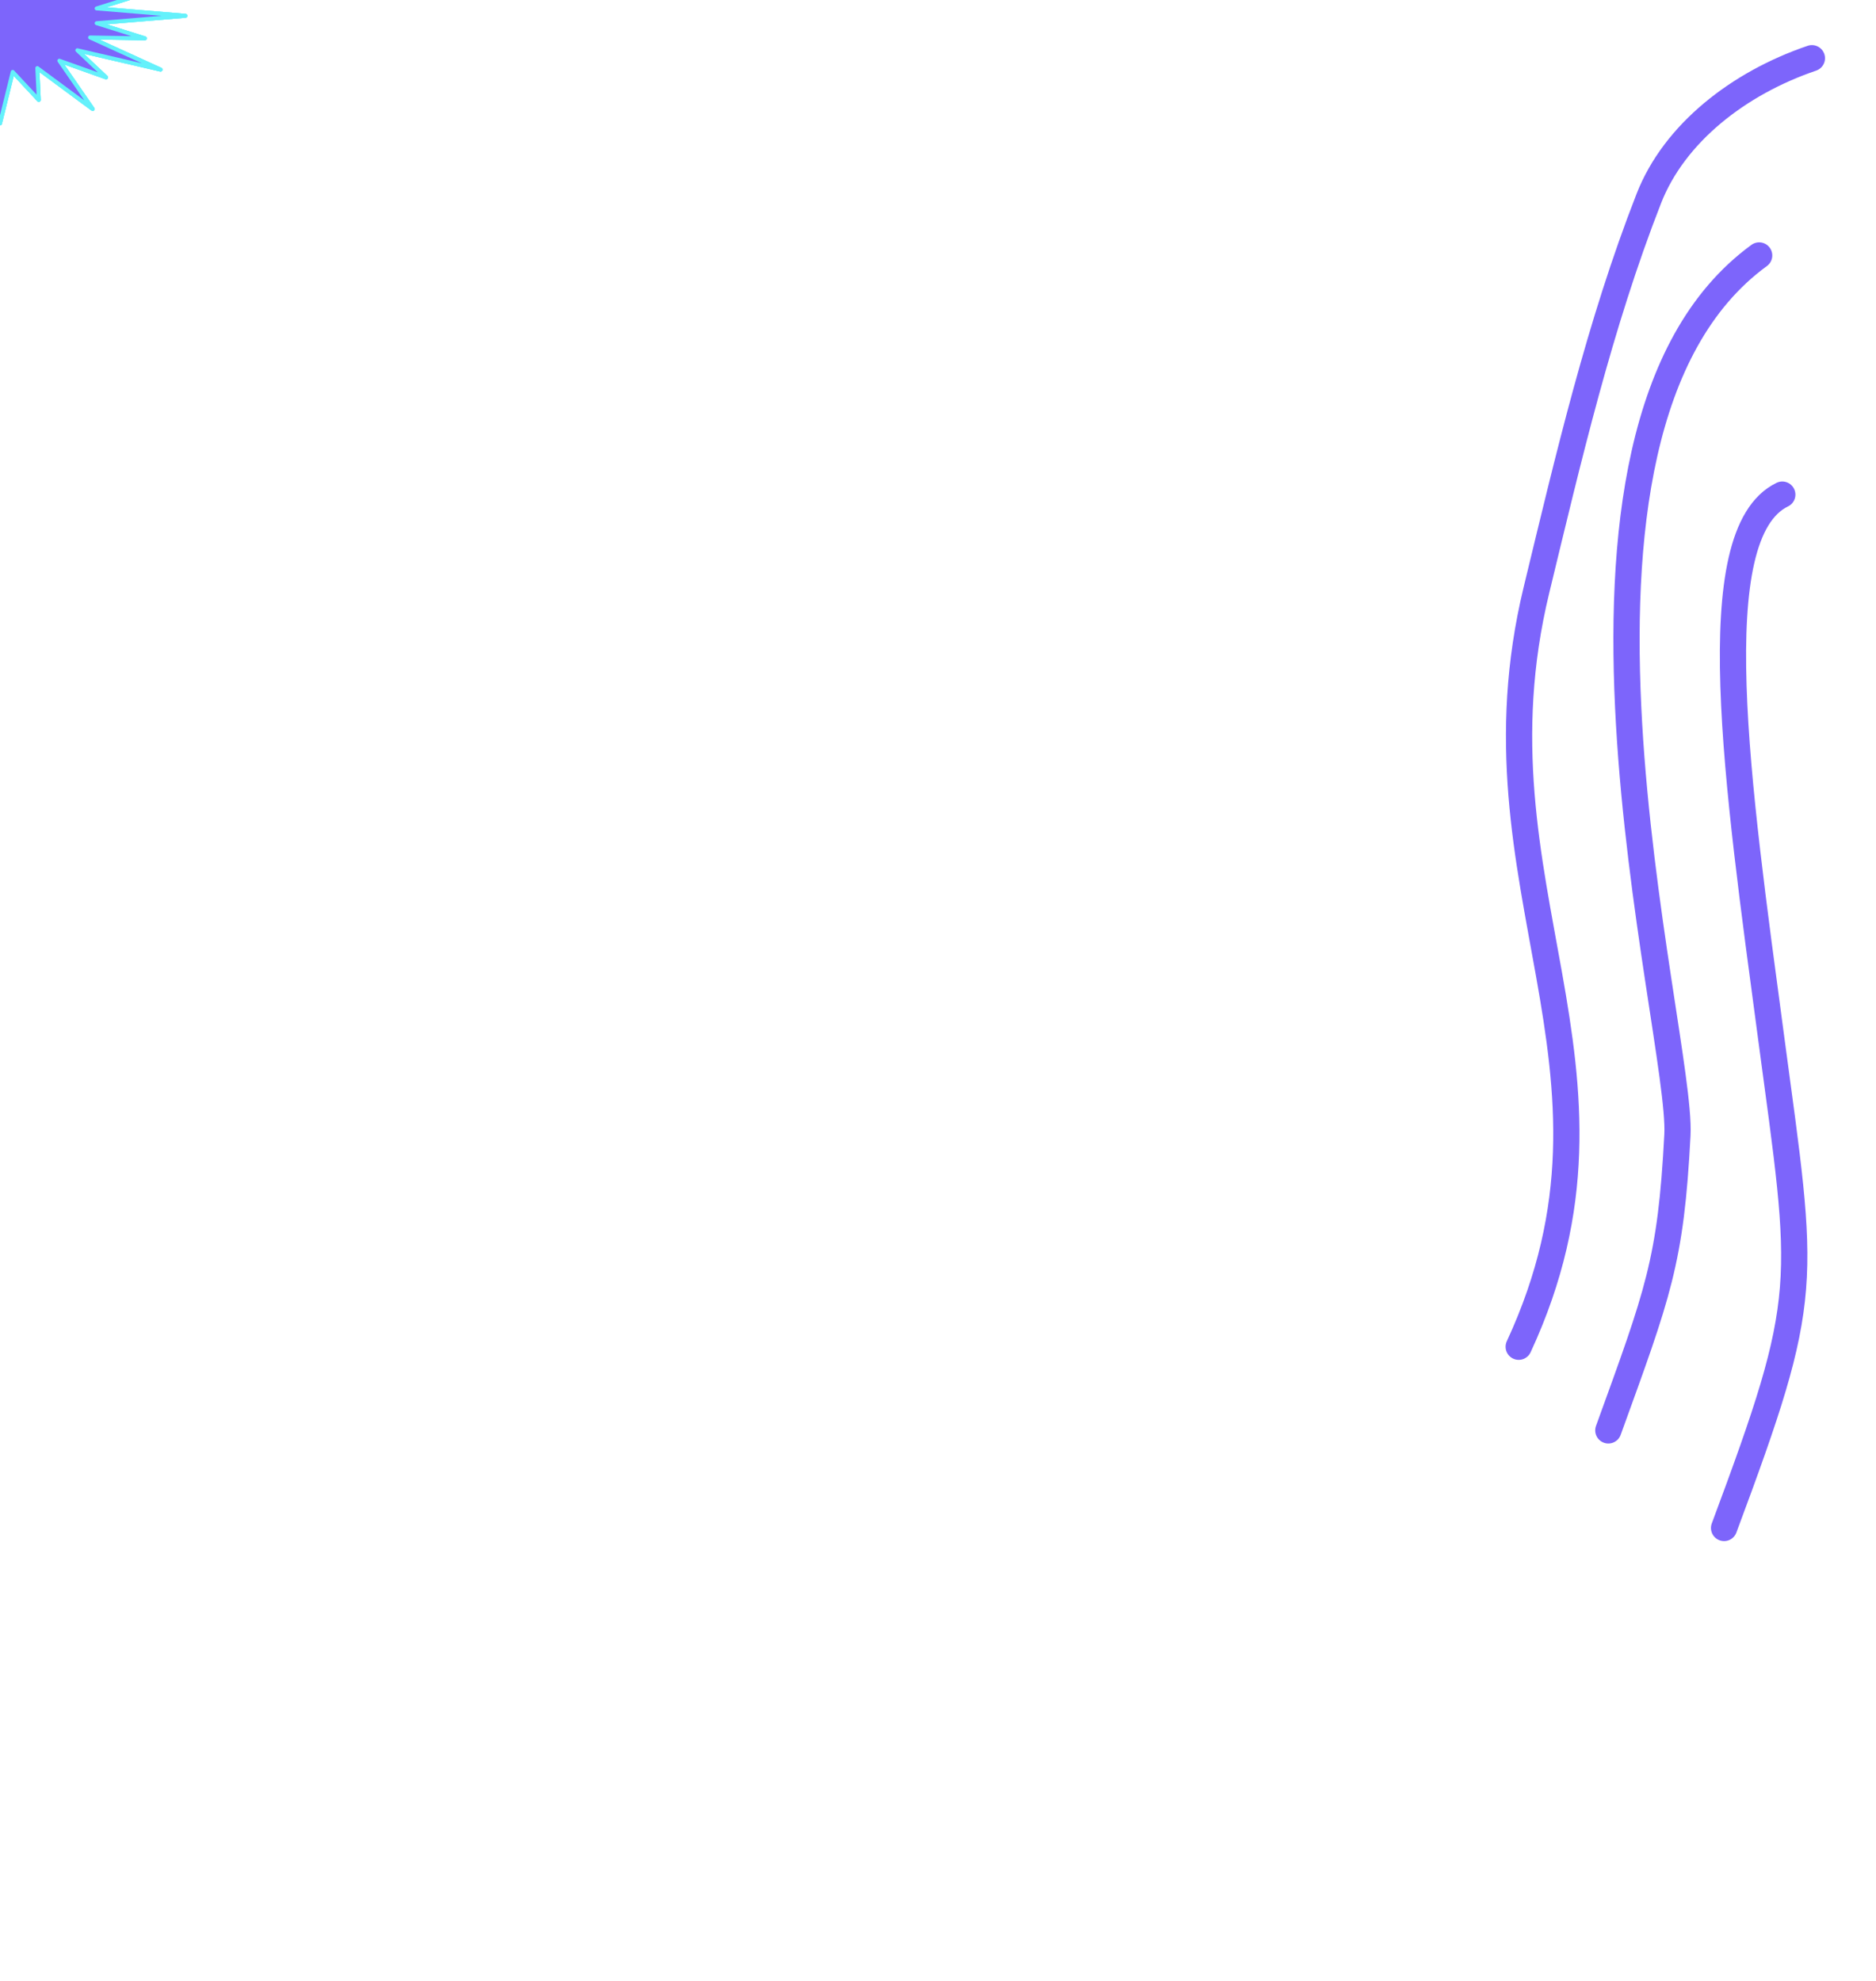 <?xml version="1.0" encoding="UTF-8" standalone="no"?>
<!DOCTYPE svg PUBLIC "-//W3C//DTD SVG 1.1//EN" "http://www.w3.org/Graphics/SVG/1.1/DTD/svg11.dtd">
<svg width="100%" height="100%" viewBox="0 0 143 151" version="1.1" xmlns="http://www.w3.org/2000/svg" xmlns:xlink="http://www.w3.org/1999/xlink" xml:space="preserve" xmlns:serif="http://www.serif.com/" style="fill-rule:evenodd;clip-rule:evenodd;stroke-linecap:round;stroke-linejoin:round;stroke-miterlimit:2;">
  <g>
    <path
      id="sparkle1"
      d="M52.396,38.479L53.366,42.407L55.355,40.272L55.24,42.698L59.462,39.578L56.919,43.262L60.481,41.99L58.291,44.058L64.635,42.581L59.26,45.033L63.44,44.966L59.762,46.121L66.529,46.684L59.762,47.247L63.44,48.402L59.26,48.335L64.635,50.786L58.291,49.31L60.481,51.378L56.919,50.106L59.462,53.79L55.24,50.669L55.355,53.096L53.366,50.961L52.396,54.889L51.426,50.961L49.437,53.096L49.553,50.669L45.33,53.79L47.873,50.106L44.312,51.378L46.502,49.31L40.157,50.786L45.532,48.335L41.353,48.402L45.03,47.247L38.264,46.684L45.03,46.121L41.353,44.966L45.532,45.033L40.157,42.581L46.502,44.058L44.312,41.99L47.873,43.262L45.33,39.578L49.553,42.698L49.437,40.272L51.426,42.407L52.396,38.479Z"
      style="fill:rgb(125,101,251);stroke:rgb(100,241,251);stroke-width:0.3px;stroke-miterlimit:1.5;"
      transform="translate(-52.396 -45.479)">
      <animateMotion
          xlink:href="#sparkle1"
          dur="800ms"
          repeatCount="indefinite"
          rotate="auto"
          fill="freeze">
        <mpath xlink:href="#fil1" />
      </animateMotion>
    </path>
  </g>
  <g>
    <path
      id="sparkle2"
      d="M52.396,38.479L53.366,42.407L55.355,40.272L55.24,42.698L59.462,39.578L56.919,43.262L60.481,41.99L58.291,44.058L64.635,42.581L59.26,45.033L63.44,44.966L59.762,46.121L66.529,46.684L59.762,47.247L63.44,48.402L59.26,48.335L64.635,50.786L58.291,49.31L60.481,51.378L56.919,50.106L59.462,53.79L55.24,50.669L55.355,53.096L53.366,50.961L52.396,54.889L51.426,50.961L49.437,53.096L49.553,50.669L45.33,53.79L47.873,50.106L44.312,51.378L46.502,49.31L40.157,50.786L45.532,48.335L41.353,48.402L45.03,47.247L38.264,46.684L45.03,46.121L41.353,44.966L45.532,45.033L40.157,42.581L46.502,44.058L44.312,41.99L47.873,43.262L45.33,39.578L49.553,42.698L49.437,40.272L51.426,42.407L52.396,38.479Z"
      style="fill:rgb(125,101,251);stroke:rgb(100,241,251);stroke-width:0.3px;stroke-miterlimit:1.5;"
      transform="translate(-52.396 -45.479)">
      <animateMotion
          xlink:href="#sparkle2"
          dur="800ms"
          repeatCount="indefinite"
          rotate="auto"
          fill="freeze">
        <mpath xlink:href="#fil2" />
      </animateMotion>
    </path>
  </g>
  <g>
    <path
      id="sparkle3"
      d="M52.396,38.479L53.366,42.407L55.355,40.272L55.24,42.698L59.462,39.578L56.919,43.262L60.481,41.99L58.291,44.058L64.635,42.581L59.26,45.033L63.44,44.966L59.762,46.121L66.529,46.684L59.762,47.247L63.44,48.402L59.26,48.335L64.635,50.786L58.291,49.31L60.481,51.378L56.919,50.106L59.462,53.79L55.24,50.669L55.355,53.096L53.366,50.961L52.396,54.889L51.426,50.961L49.437,53.096L49.553,50.669L45.33,53.79L47.873,50.106L44.312,51.378L46.502,49.31L40.157,50.786L45.532,48.335L41.353,48.402L45.03,47.247L38.264,46.684L45.03,46.121L41.353,44.966L45.532,45.033L40.157,42.581L46.502,44.058L44.312,41.99L47.873,43.262L45.33,39.578L49.553,42.698L49.437,40.272L51.426,42.407L52.396,38.479Z"
      style="fill:rgb(125,101,251);stroke:rgb(100,241,251);stroke-width:0.3px;stroke-miterlimit:1.5;"
      transform="translate(-52.396 -45.479)">
      <animateMotion
          xlink:href="#sparkle3"
          dur="800ms"
          repeatCount="indefinite"
          rotate="auto"
          fill="freeze">
        <mpath xlink:href="#fil3" />
      </animateMotion>
    </path>
  </g>

  <g>
    <path id="fil1" d="M138.113,4.438C132.522,6.341 127.631,10.155 125.685,15.128C121.918,24.756 119.545,34.953 117.117,44.98C111.623,67.67 125.648,81.348 115.765,102.66" style="fill:none;fill-rule:nonzero;stroke:rgb(125,101,251);stroke-width:2px;"/>
  </g>
  <g>
    <path id="fil2" d="M134.094,19.473C115.548,33.007 128.267,78.747 127.863,86.513C127.363,96.159 126.386,98.582 122.597,109.036" style="fill:none;fill-rule:nonzero;stroke:rgb(125,101,251);stroke-width:2px;"/>
  </g>
  <g>
    <path id="fil3" d="M135.857,37.704C129.646,40.711 132.431,59.822 134.996,79.016C137.55,98.13 138.107,98.551 131.42,116.476" style="fill:none;fill-rule:nonzero;stroke:rgb(125,101,251);stroke-width:2px;"/>
  </g>
</svg>

